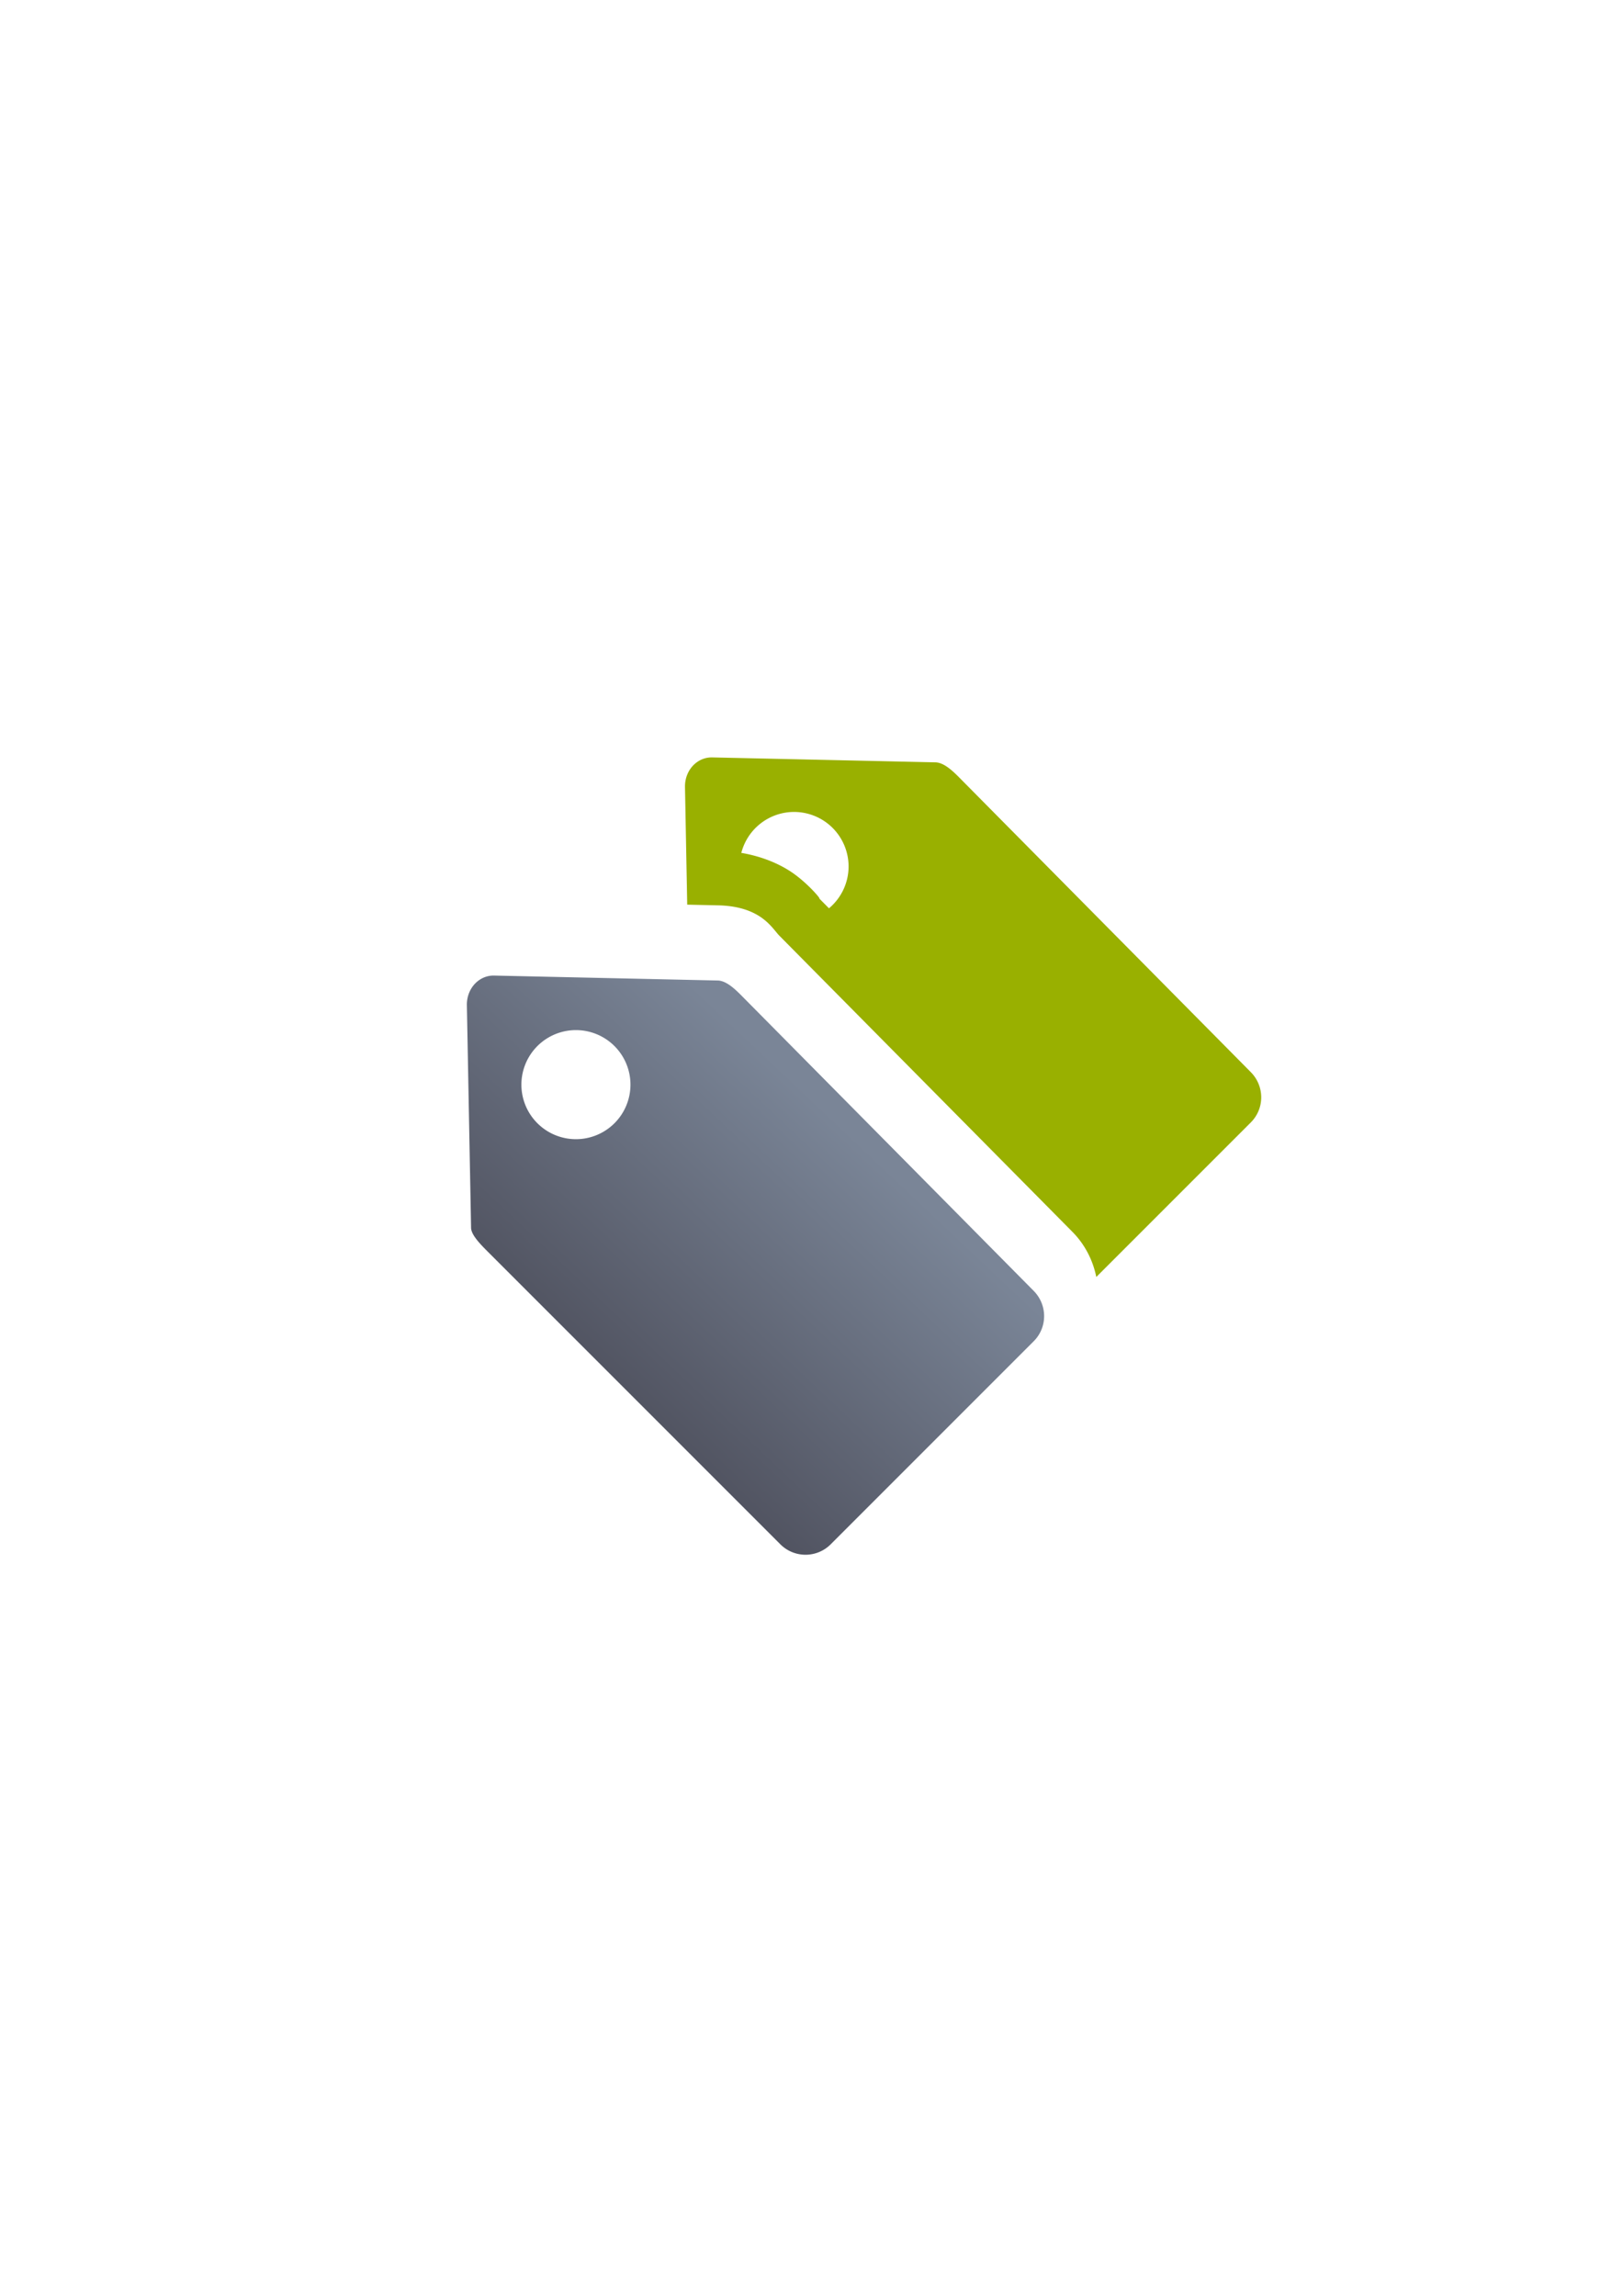 <?xml version="1.0" encoding="UTF-8" standalone="no"?>
<!-- Created with Inkscape (http://www.inkscape.org/) -->

<svg
   xmlns:dc="http://purl.org/dc/elements/1.1/"
   xmlns:cc="http://creativecommons.org/ns#"
   xmlns:rdf="http://www.w3.org/1999/02/22-rdf-syntax-ns#"
   xmlns:svg="http://www.w3.org/2000/svg"
   xmlns="http://www.w3.org/2000/svg"
   xmlns:xlink="http://www.w3.org/1999/xlink"
   xmlns:sodipodi="http://sodipodi.sourceforge.net/DTD/sodipodi-0.dtd"
   xmlns:inkscape="http://www.inkscape.org/namespaces/inkscape"
   width="210mm"
   height="297mm"
   viewBox="0 0 744.094 1052.362"
   id="svg2"
   version="1.1"
   inkscape:version="0.91 r13725"
   inkscape:export-xdpi="3.5999997"
   inkscape:export-ydpi="3.5999997"
   sodipodi:docname="attribute-meta.svg"
   inkscape:export-filename="C:\Users\johannes\Documents\Arbeit\RRZE\github3\bicons\16x16\emblems\attribute-meta.png">
  <defs
     id="defs4">
    <linearGradient
       id="linearGradient2224">
      <stop
         style="stop-color:#7c7c7c;stop-opacity:1;"
         offset="0"
         id="stop4233" />
      <stop
         style="stop-color:#b8b8b8;stop-opacity:1;"
         offset="1"
         id="stop4235" />
    </linearGradient>
    <linearGradient
       id="linearGradient4237">
      <stop
         id="stop2226"
         offset="0"
         style="stop-color:#7c7c7c;stop-opacity:1;" />
      <stop
         id="stop2228"
         offset="1"
         style="stop-color:#b8b8b8;stop-opacity:1;" />
    </linearGradient>
    <linearGradient
       id="linearGradient15218">
      <stop
         id="stop15220"
         offset="0"
         style="stop-color:#eeeeef;stop-opacity:1;" />
      <stop
         id="stop2736"
         offset="0.599"
         style="stop-color:#d3d7cf;stop-opacity:1;" />
      <stop
         id="stop2738"
         offset="0.828"
         style="stop-color:#ffffff;stop-opacity:1;" />
      <stop
         id="stop15222"
         offset="1"
         style="stop-color:#d3d7cf;stop-opacity:1;" />
    </linearGradient>
    <pattern
       y="0"
       x="0"
       height="6"
       width="6"
       patternUnits="userSpaceOnUse"
       id="EMFhbasepattern" />
    <pattern
       y="0"
       x="0"
       height="6"
       width="6"
       patternUnits="userSpaceOnUse"
       id="EMFhbasepattern-5" />
    <linearGradient
       inkscape:collect="always"
       xlink:href="#linearGradient4203"
       id="linearGradient4191"
       gradientUnits="userSpaceOnUse"
       gradientTransform="matrix(0.692,0,0,0.692,522.643,562.778)"
       x1="300"
       y1="632.362"
       x2="470"
       y2="452.362" />
    <linearGradient
       inkscape:collect="always"
       id="linearGradient4203">
      <stop
         style="stop-color:#4e505d;stop-opacity:1;"
         offset="0"
         id="stop4205" />
      <stop
         style="stop-color:#7a8597;stop-opacity:1"
         offset="1"
         id="stop4207" />
    </linearGradient>
  </defs>
  <sodipodi:namedview
     id="base"
     pagecolor="#ffffff"
     bordercolor="#666666"
     borderopacity="1.0"
     inkscape:pageopacity="0.0"
     inkscape:pageshadow="2"
     inkscape:zoom="0.72645548"
     inkscape:cx="344.08794"
     inkscape:cy="522.31483"
     inkscape:document-units="px"
     inkscape:current-layer="layer1"
     showgrid="false"
     showguides="true"
     inkscape:guide-bbox="true"
     inkscape:window-width="1366"
     inkscape:window-height="721"
     inkscape:window-x="-4"
     inkscape:window-y="-4"
     inkscape:window-maximized="1"
     inkscape:snap-bbox="true"
     inkscape:bbox-paths="true"
     inkscape:bbox-nodes="true">
    <sodipodi:guide
       position="315.536,730.179"
       orientation="0,1"
       id="guide3338" />
    <sodipodi:guide
       position="351.25,330.179"
       orientation="0,1"
       id="guide3340" />
    <sodipodi:guide
       position="189.107,408.839"
       orientation="1,0"
       id="guide3344" />
    <inkscape:grid
       type="xygrid"
       id="grid3440" />
    <sodipodi:guide
       position="589.045,378.302"
       orientation="1,0"
       id="guide3411" />
  </sodipodi:namedview>
  <g
     inkscape:label="Ebene 1"
     inkscape:groupmode="layer"
     id="layer1">
    <g
       id="g4214"
       transform="translate(-445.142,-344.345)">
      <path
         id="path4174"
         d="m 771.682,691.532 c -3.209,-0.071 -6.027,1.158 -8.172,3.119 -2.757,2.521 -4.398,6.322 -4.32,10.459 l 1.02,53.914 14.68,0.324 a 25.003,25.003 0 0 1 0.486,0.016 c 19,0.79 23.751,10.566 27.141,13.955 a 25.003,25.003 0 0 1 0.09,0.09 l 134.215,135.604 c 5.743,5.803 9.389,13.047 10.938,20.678 l 70.828,-70.828 c 6.391,-6.391 6.359,-16.65 0,-23.074 L 884.613,700.433 c -2.884,-2.884 -6.731,-6.483 -10.484,-6.639 l -102.447,-2.262 z m 37.506,24.996 a 25,25 0 0 1 25,25 25,25 0 0 1 -8.988,19.17 l -4.826,-4.875 a 25.003,25.003 0 0 0 -0.035,-0.037 c -0.048,-0.048 -0.096,-0.096 -0.145,-0.145 2.672,2.673 -2.648,-4.511 -10.471,-10.332 -6.129,-4.561 -14.705,-8.323 -24.713,-10.016 a 25,25 0 0 1 24.178,-18.766 z m -43.975,91.141 c -0.558,0.008 -0.326,0.543 1.955,1.016 l -0.014,-0.016 c -0.595,-0.593 -1.226,-0.881 -1.658,-0.969 -0.108,-0.022 -0.203,-0.032 -0.283,-0.031 z m -3.572,1.4 c 1.263,2.919 4.562,6.211 7.025,8.691 l 123.492,123.492 3.127,-3.127 -127.604,-128.924 -6.041,-0.133 z"
         style="opacity:1;fill:#99b000;fill-opacity:1;stroke:none;stroke-width:23;stroke-linecap:butt;stroke-linejoin:round;stroke-miterlimit:4;stroke-dasharray:none;stroke-opacity:1"
         inkscape:connector-curvature="0" />
      <path
         id="rect4173"
         d="m 671.705,791.532 c -3.215,-0.071 -6.039,1.16 -8.188,3.125 -2.762,2.526 -4.406,6.332 -4.328,10.477 l 1.928,102.018 c 0.052,3.33 4.47,7.727 7.564,10.842 l 134.215,134.221 c 6.403,6.403 16.712,6.403 23.115,0 l 93.039,-93.045 c 6.403,-6.403 6.37,-16.679 0,-23.115 L 784.838,800.45 c -2.889,-2.889 -6.742,-6.496 -10.502,-6.652 l -102.631,-2.266 z m 37.482,24.996 a 25,25 0 0 1 25,25 25,25 0 0 1 -25,25 25,25 0 0 1 -25,-25 25,25 0 0 1 25,-25 z"
         style="opacity:1;fill:url(#linearGradient4191);fill-opacity:1;stroke:none;stroke-width:23;stroke-linecap:butt;stroke-linejoin:round;stroke-miterlimit:4;stroke-dasharray:none;stroke-opacity:1"
         inkscape:connector-curvature="0" />
      <path
         id="rect4952"
         d="m 634.187,666.528 400,0 0,400 -400,0 z"
         style="color:#000000;clip-rule:nonzero;display:inline;overflow:visible;visibility:visible;opacity:1;isolation:auto;mix-blend-mode:normal;color-interpolation:sRGB;color-interpolation-filters:linearRGB;solid-color:#000000;solid-opacity:1;fill:none;fill-opacity:1;fill-rule:nonzero;stroke:none;stroke-width:50;stroke-linecap:butt;stroke-linejoin:round;stroke-miterlimit:4;stroke-dasharray:none;stroke-dashoffset:0;stroke-opacity:1;color-rendering:auto;image-rendering:auto;shape-rendering:auto;text-rendering:auto;enable-background:accumulate"
         inkscape:connector-curvature="0" />
    </g>
  </g>
</svg>
